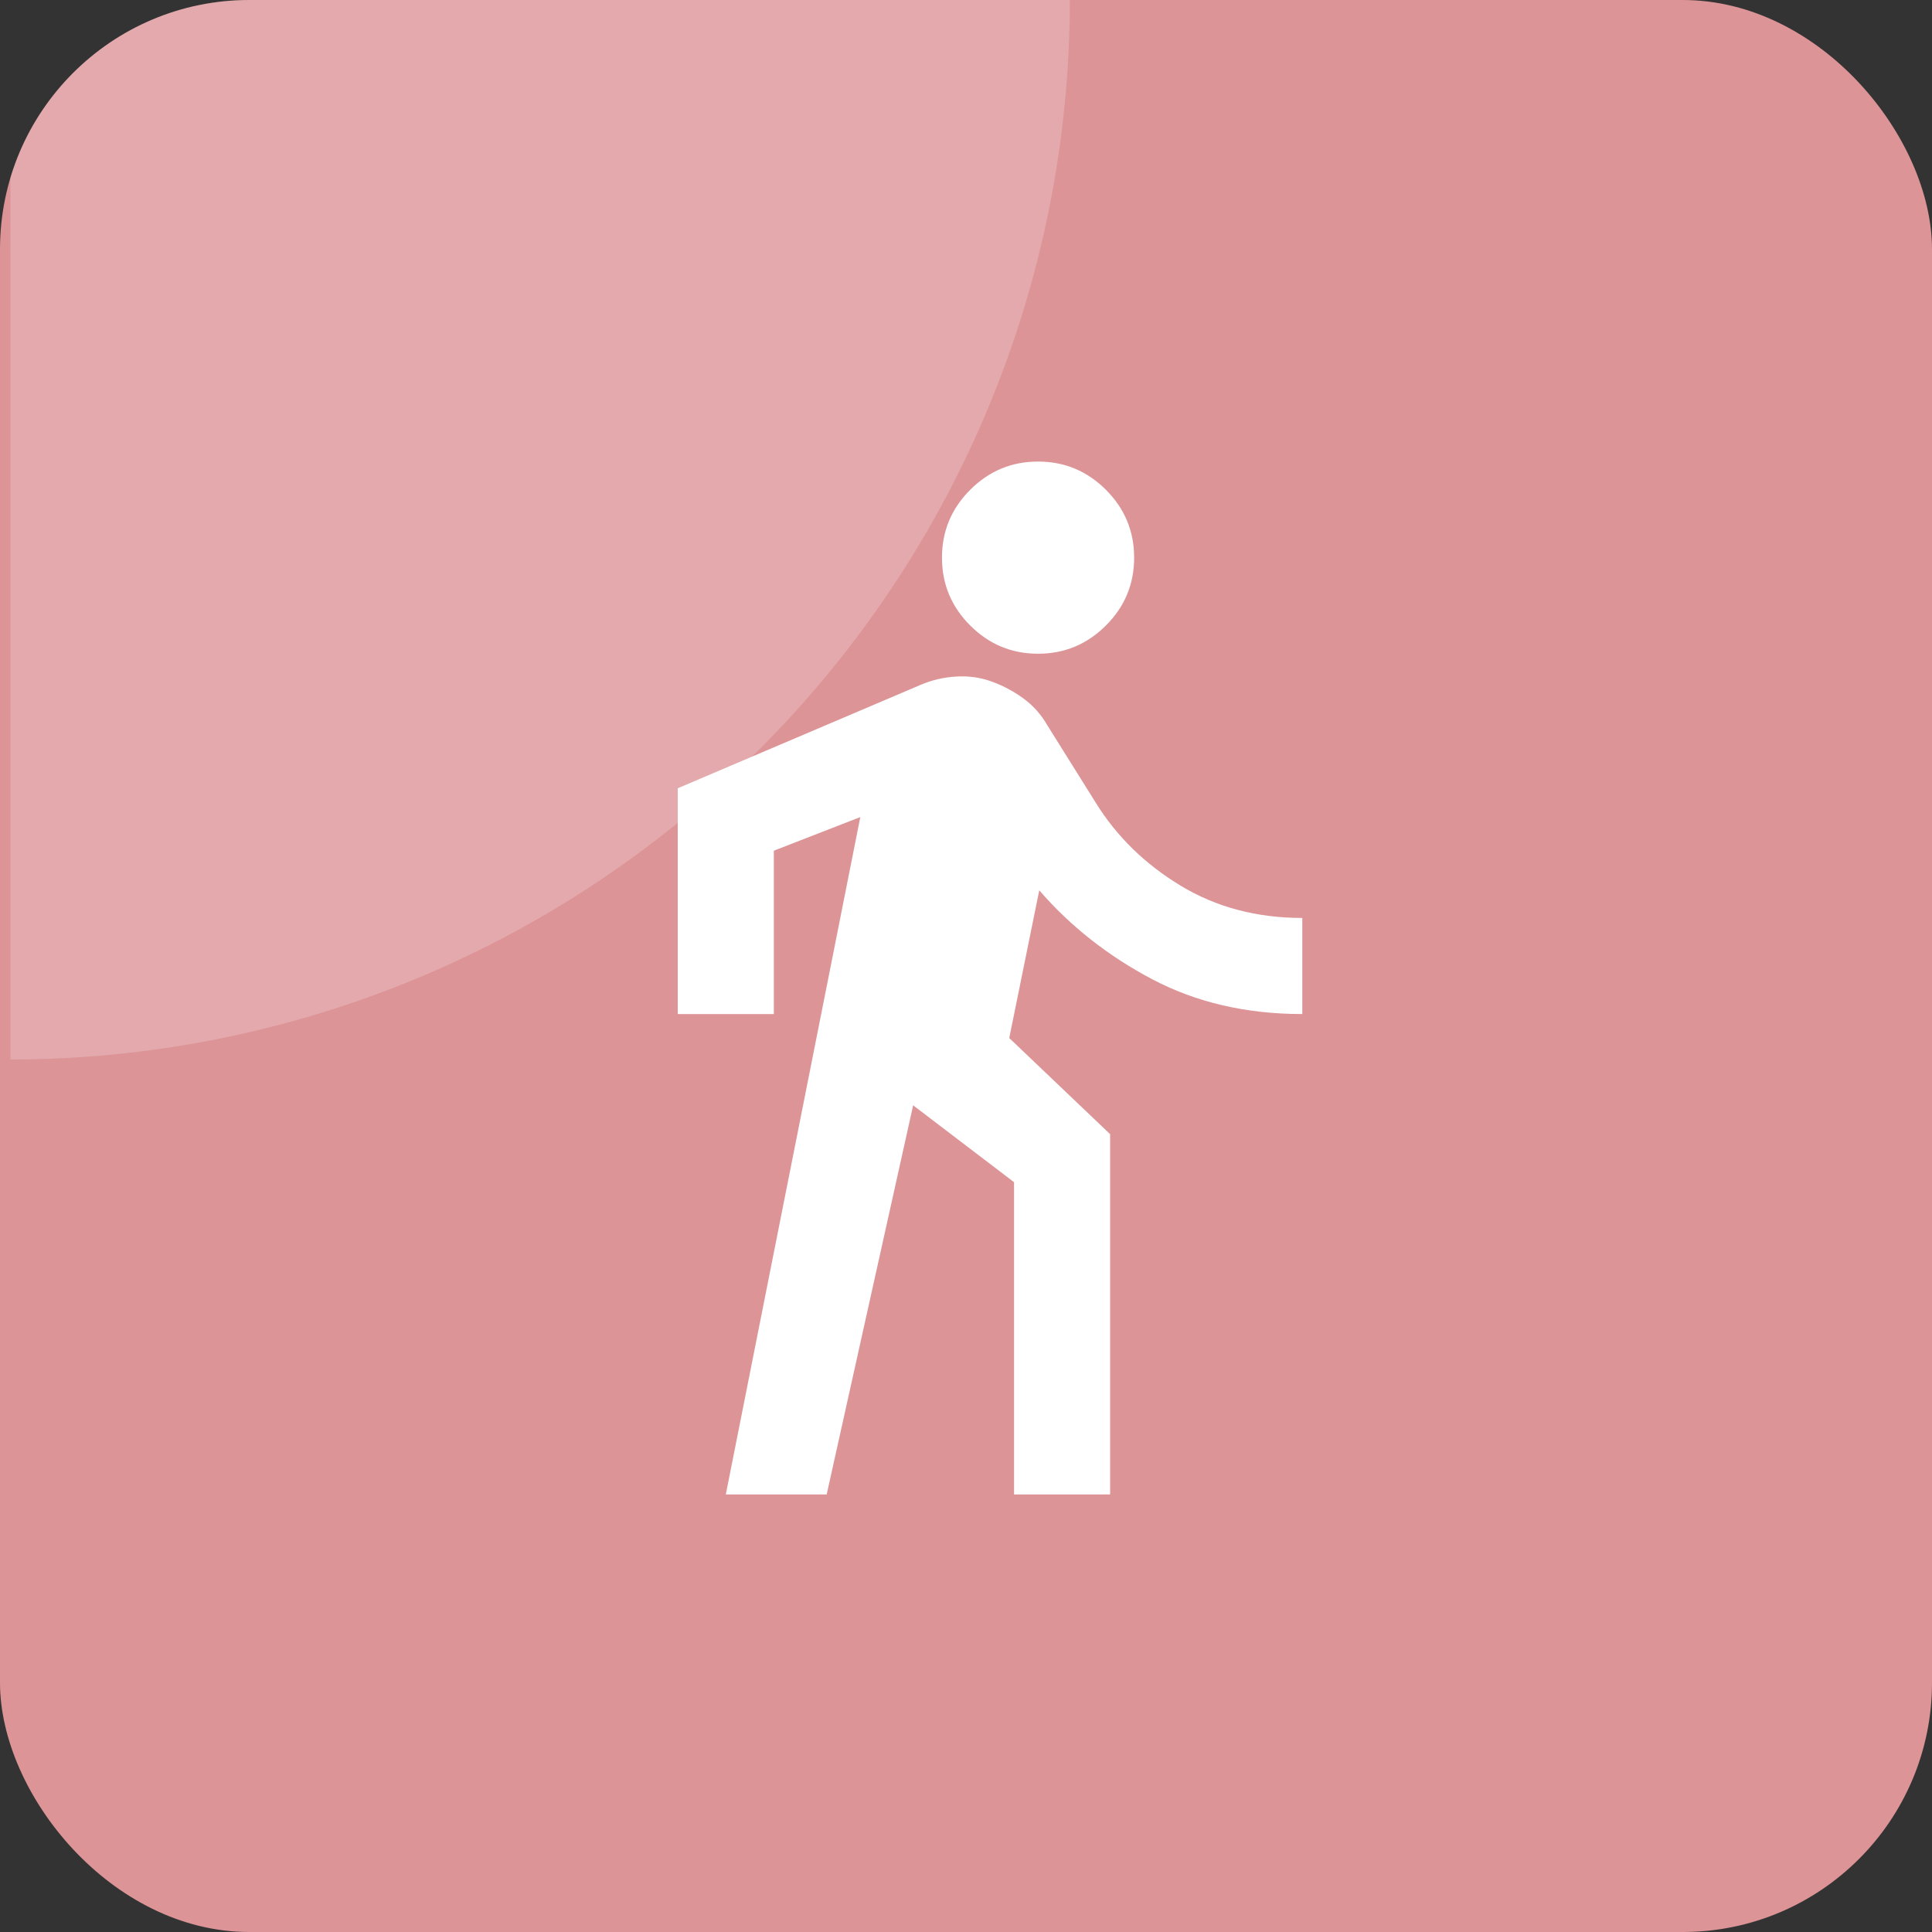 <svg width="62" height="62" viewBox="0 0 62 62" fill="none" xmlns="http://www.w3.org/2000/svg">
<rect x="0" y="0" width="62" height="62" fill="#333333" stroke="none"/>
<g clip-path="url(#clip0_868_3017)">
<rect width="62" height="62" rx="8" fill="#DC9497"/>
<path d="M23.292 47.958L27.608 26.221L24.833 27.3V32.542H21.75V25.296L29.535 21.981C29.895 21.827 30.274 21.737 30.672 21.712C31.071 21.686 31.45 21.737 31.809 21.866C32.169 21.994 32.51 22.174 32.831 22.405C33.152 22.637 33.415 22.932 33.621 23.292L35.163 25.758C35.831 26.837 36.736 27.724 37.88 28.418C39.023 29.111 40.327 29.458 41.792 29.458V32.542C39.993 32.542 38.387 32.169 36.974 31.424C35.561 30.679 34.353 29.728 33.351 28.572L32.388 33.312L35.625 36.396V47.958H32.542V37.938L29.304 35.471L26.529 47.958H23.292ZM33.312 20.979C32.465 20.979 31.739 20.677 31.135 20.073C30.531 19.47 30.229 18.744 30.229 17.896C30.229 17.048 30.531 16.322 31.135 15.718C31.739 15.114 32.465 14.812 33.312 14.812C34.16 14.812 34.886 15.114 35.49 15.718C36.094 16.322 36.396 17.048 36.396 17.896C36.396 18.744 36.094 19.47 35.49 20.073C34.886 20.677 34.16 20.979 33.312 20.979Z" fill="white"/>
<path d="M34.333 0C34.333 4.465 33.454 8.886 31.745 13.011C30.037 17.136 27.532 20.884 24.375 24.042C21.218 27.199 17.47 29.703 13.345 31.412C9.219 33.121 4.798 34 0.333 34L0.333 0H34.333Z" fill="white" fill-opacity="0.2"/>
</g>
<defs>
<clipPath id="clip0_868_3017">
<rect width="62" height="62" rx="8" fill="white"/>
</clipPath>
</defs>
</svg>
